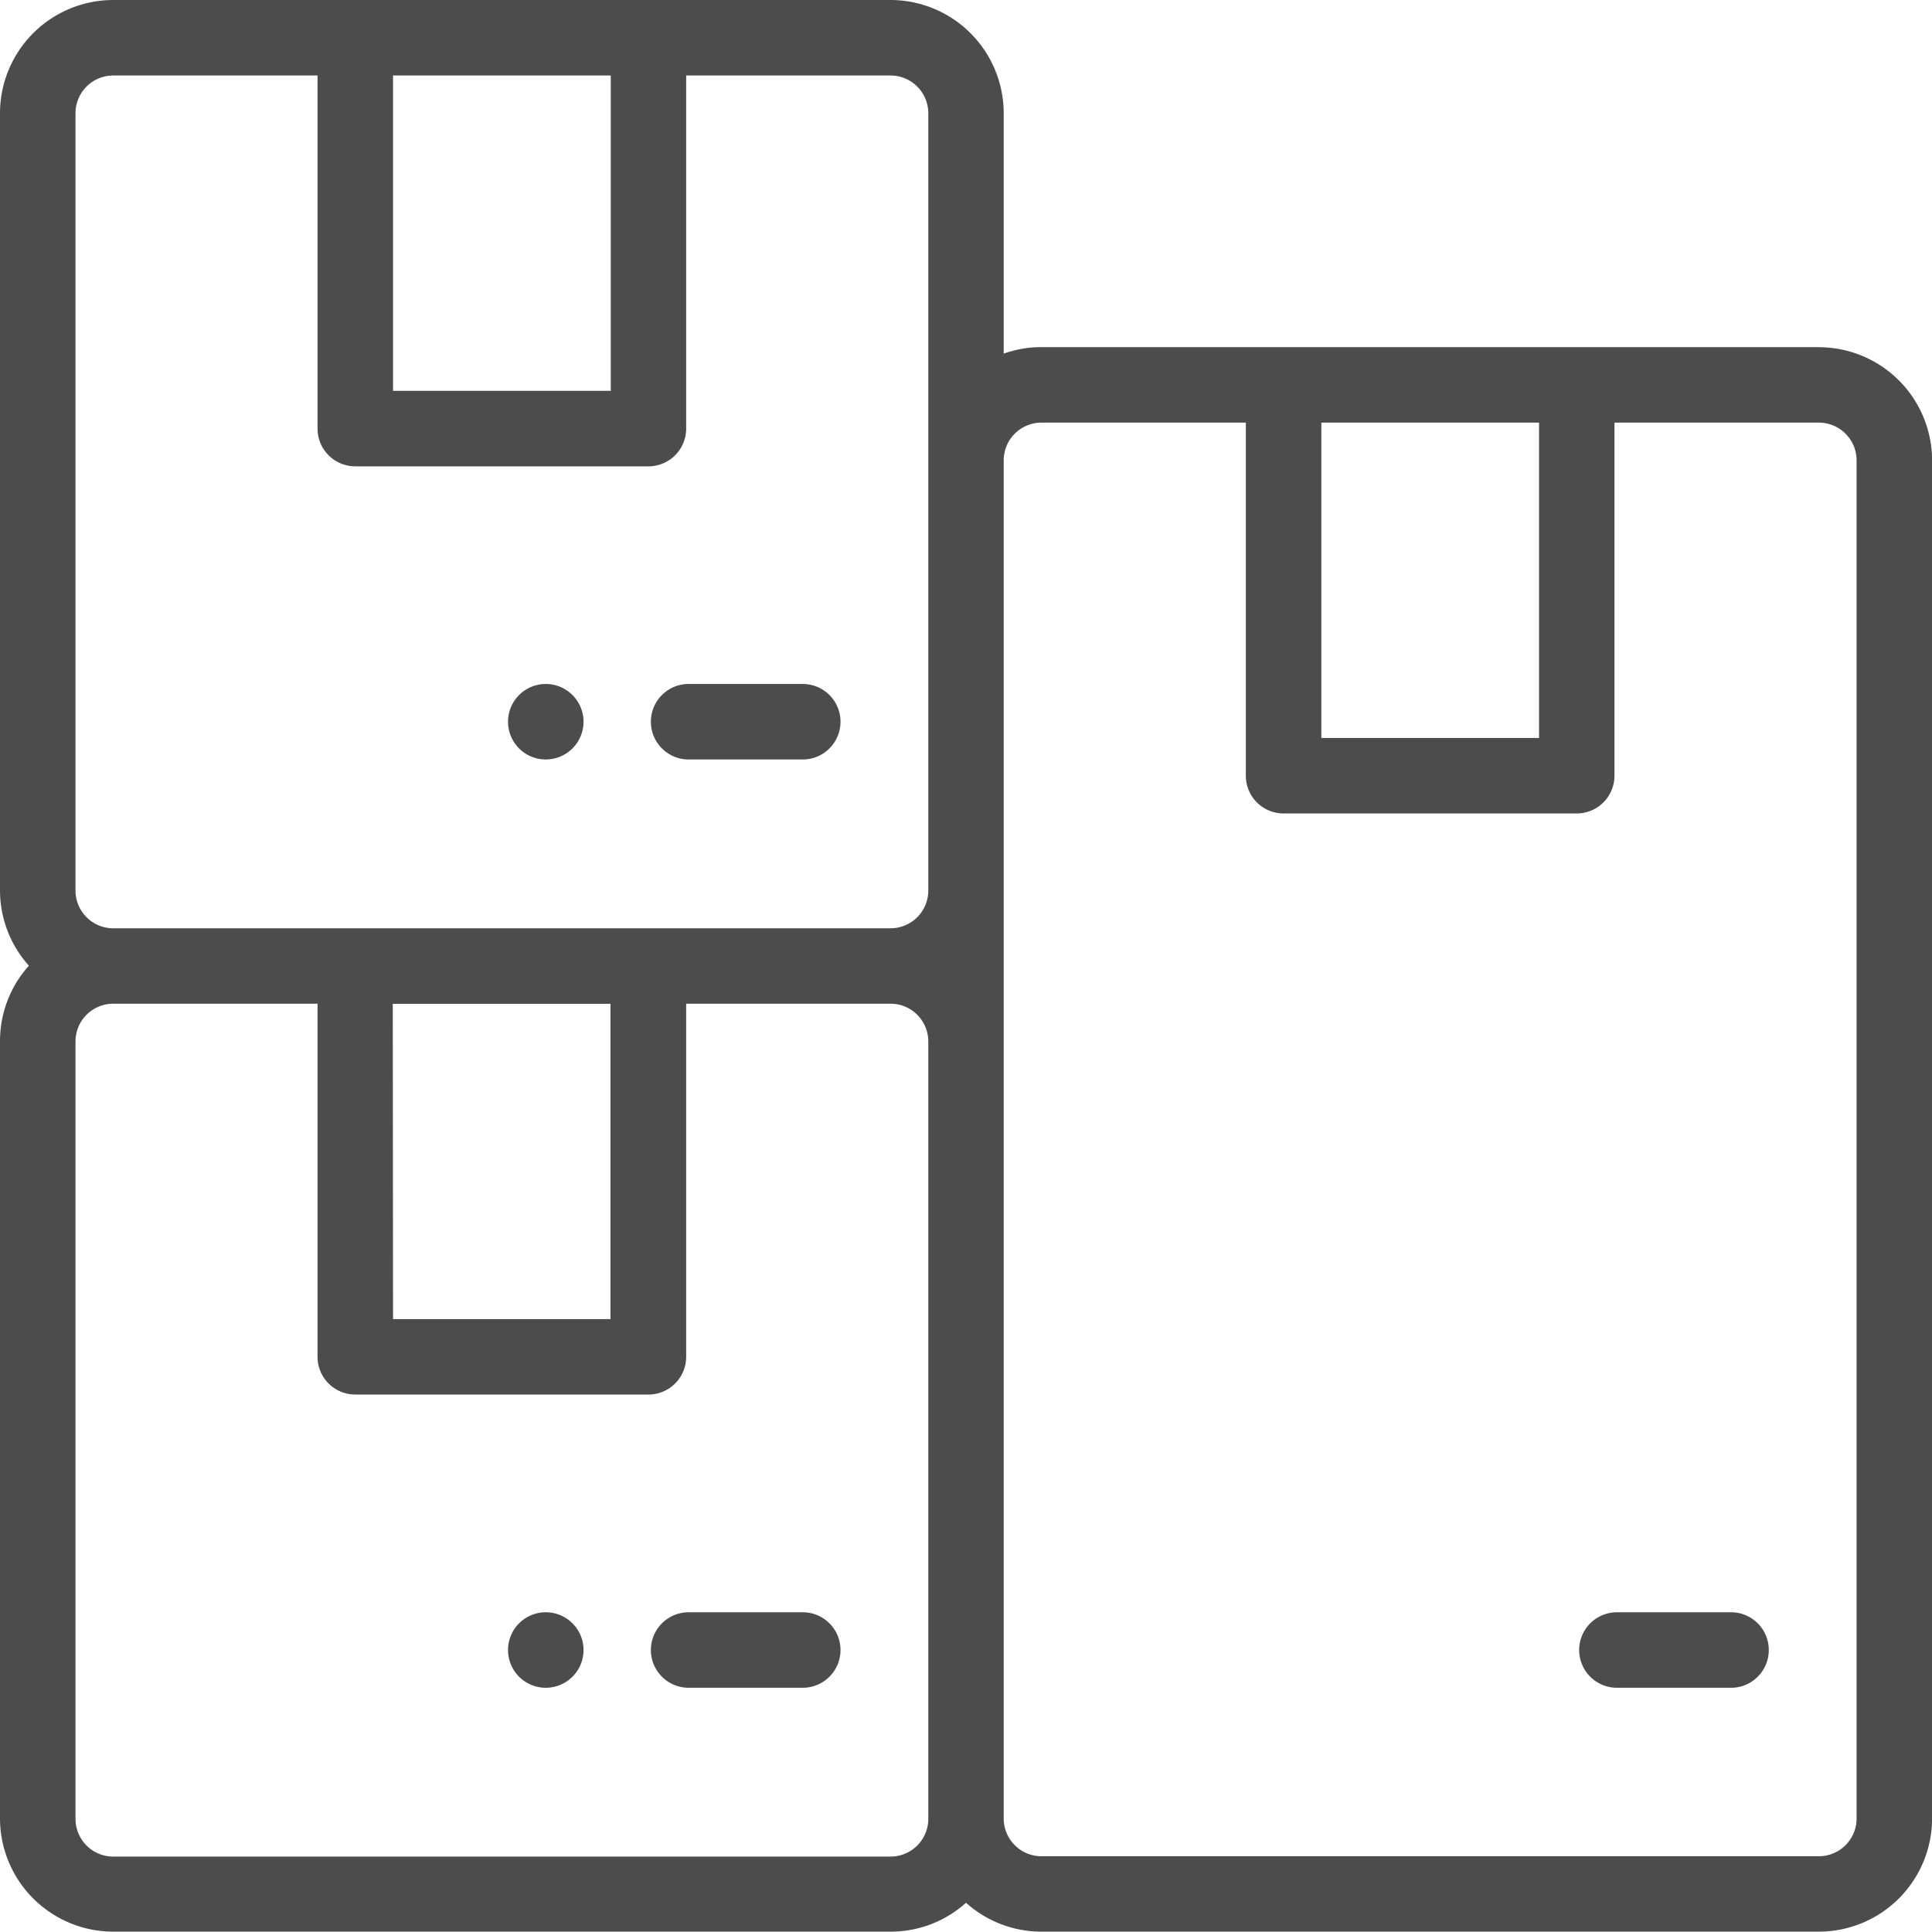 <svg xmlns="http://www.w3.org/2000/svg" width="22.007" height="22.007" viewBox="0 0 22.007 22.007">
  <g id="Stocks" transform="translate(0 0)">
    <path id="Path_870" data-name="Path 870" d="M174.267,428.122h-1.3a.43.43,0,1,1,0-.86h1.3a.43.43,0,1,1,0,.86Zm0,0" transform="translate(-165.123 -408.897)" fill="#4c4c4c"/>
    <path id="Path_871" data-name="Path 871" d="M135.16,428.122a.43.43,0,1,1,.3-.126A.431.431,0,0,1,135.16,428.122Zm0,0" transform="translate(-128.939 -408.897)" fill="#4c4c4c"/>
    <path id="Path_872" data-name="Path 872" d="M174.267,182.122h-1.3a.43.43,0,0,1,0-.86h1.3a.43.43,0,1,1,0,.86Zm0,0" transform="translate(-165.123 -173.471)" fill="#4c4c4c"/>
    <path id="Path_873" data-name="Path 873" d="M135.16,182.122a.43.43,0,1,1,.3-.126A.432.432,0,0,1,135.16,182.122Zm0,0" transform="translate(-128.939 -173.471)" fill="#4c4c4c"/>
    <path id="Path_874" data-name="Path 874" d="M20.718,3.954H11.863a1.283,1.283,0,0,0-.43.074V1.289A1.291,1.291,0,0,0,10.144,0H1.289A1.291,1.291,0,0,0,0,1.289v8.854A1.284,1.284,0,0,0,.329,11a1.284,1.284,0,0,0-.329.86v8.854a1.291,1.291,0,0,0,1.289,1.289h8.855a1.284,1.284,0,0,0,.86-.329,1.284,1.284,0,0,0,.86.329h8.855a1.291,1.291,0,0,0,1.289-1.289V5.244a1.291,1.291,0,0,0-1.289-1.289ZM6.957.86V4.452H4.477V.86Zm3.617,19.858a.43.43,0,0,1-.43.43H1.29a.43.43,0,0,1-.43-.43V11.863a.43.43,0,0,1,.43-.43H3.617v4.022a.43.43,0,0,0,.43.43H7.386a.43.43,0,0,0,.43-.43V11.433h2.328a.43.43,0,0,1,.43.43Zm-6.1-9.284h2.48v3.592H4.477Zm6.1-6.19v4.9a.43.43,0,0,1-.43.43H1.29a.43.43,0,0,1-.43-.43V1.289A.43.43,0,0,1,1.29.86H3.617V4.882a.43.43,0,0,0,.43.43H7.386a.43.43,0,0,0,.43-.43V.86h2.328a.43.43,0,0,1,.43.43Zm6.957-.43V8.406h-2.48V4.814Zm3.617,15.9a.43.43,0,0,1-.43.43H11.863a.43.43,0,0,1-.43-.43V5.244a.43.43,0,0,1,.43-.43h2.328V8.836a.43.43,0,0,0,.43.43H17.96a.43.43,0,0,0,.43-.43V4.814h2.328a.43.43,0,0,1,.43.43Zm0,0" transform="translate(0 0)" fill="#4c4c4c"/>
    <path id="Path_875" data-name="Path 875" d="M420.267,428.122h-1.3a.43.43,0,1,1,0-.86h1.3a.43.43,0,1,1,0,.86Zm0,0" transform="translate(-400.549 -408.897)" fill="#4c4c4c"/>
  </g>
</svg>
